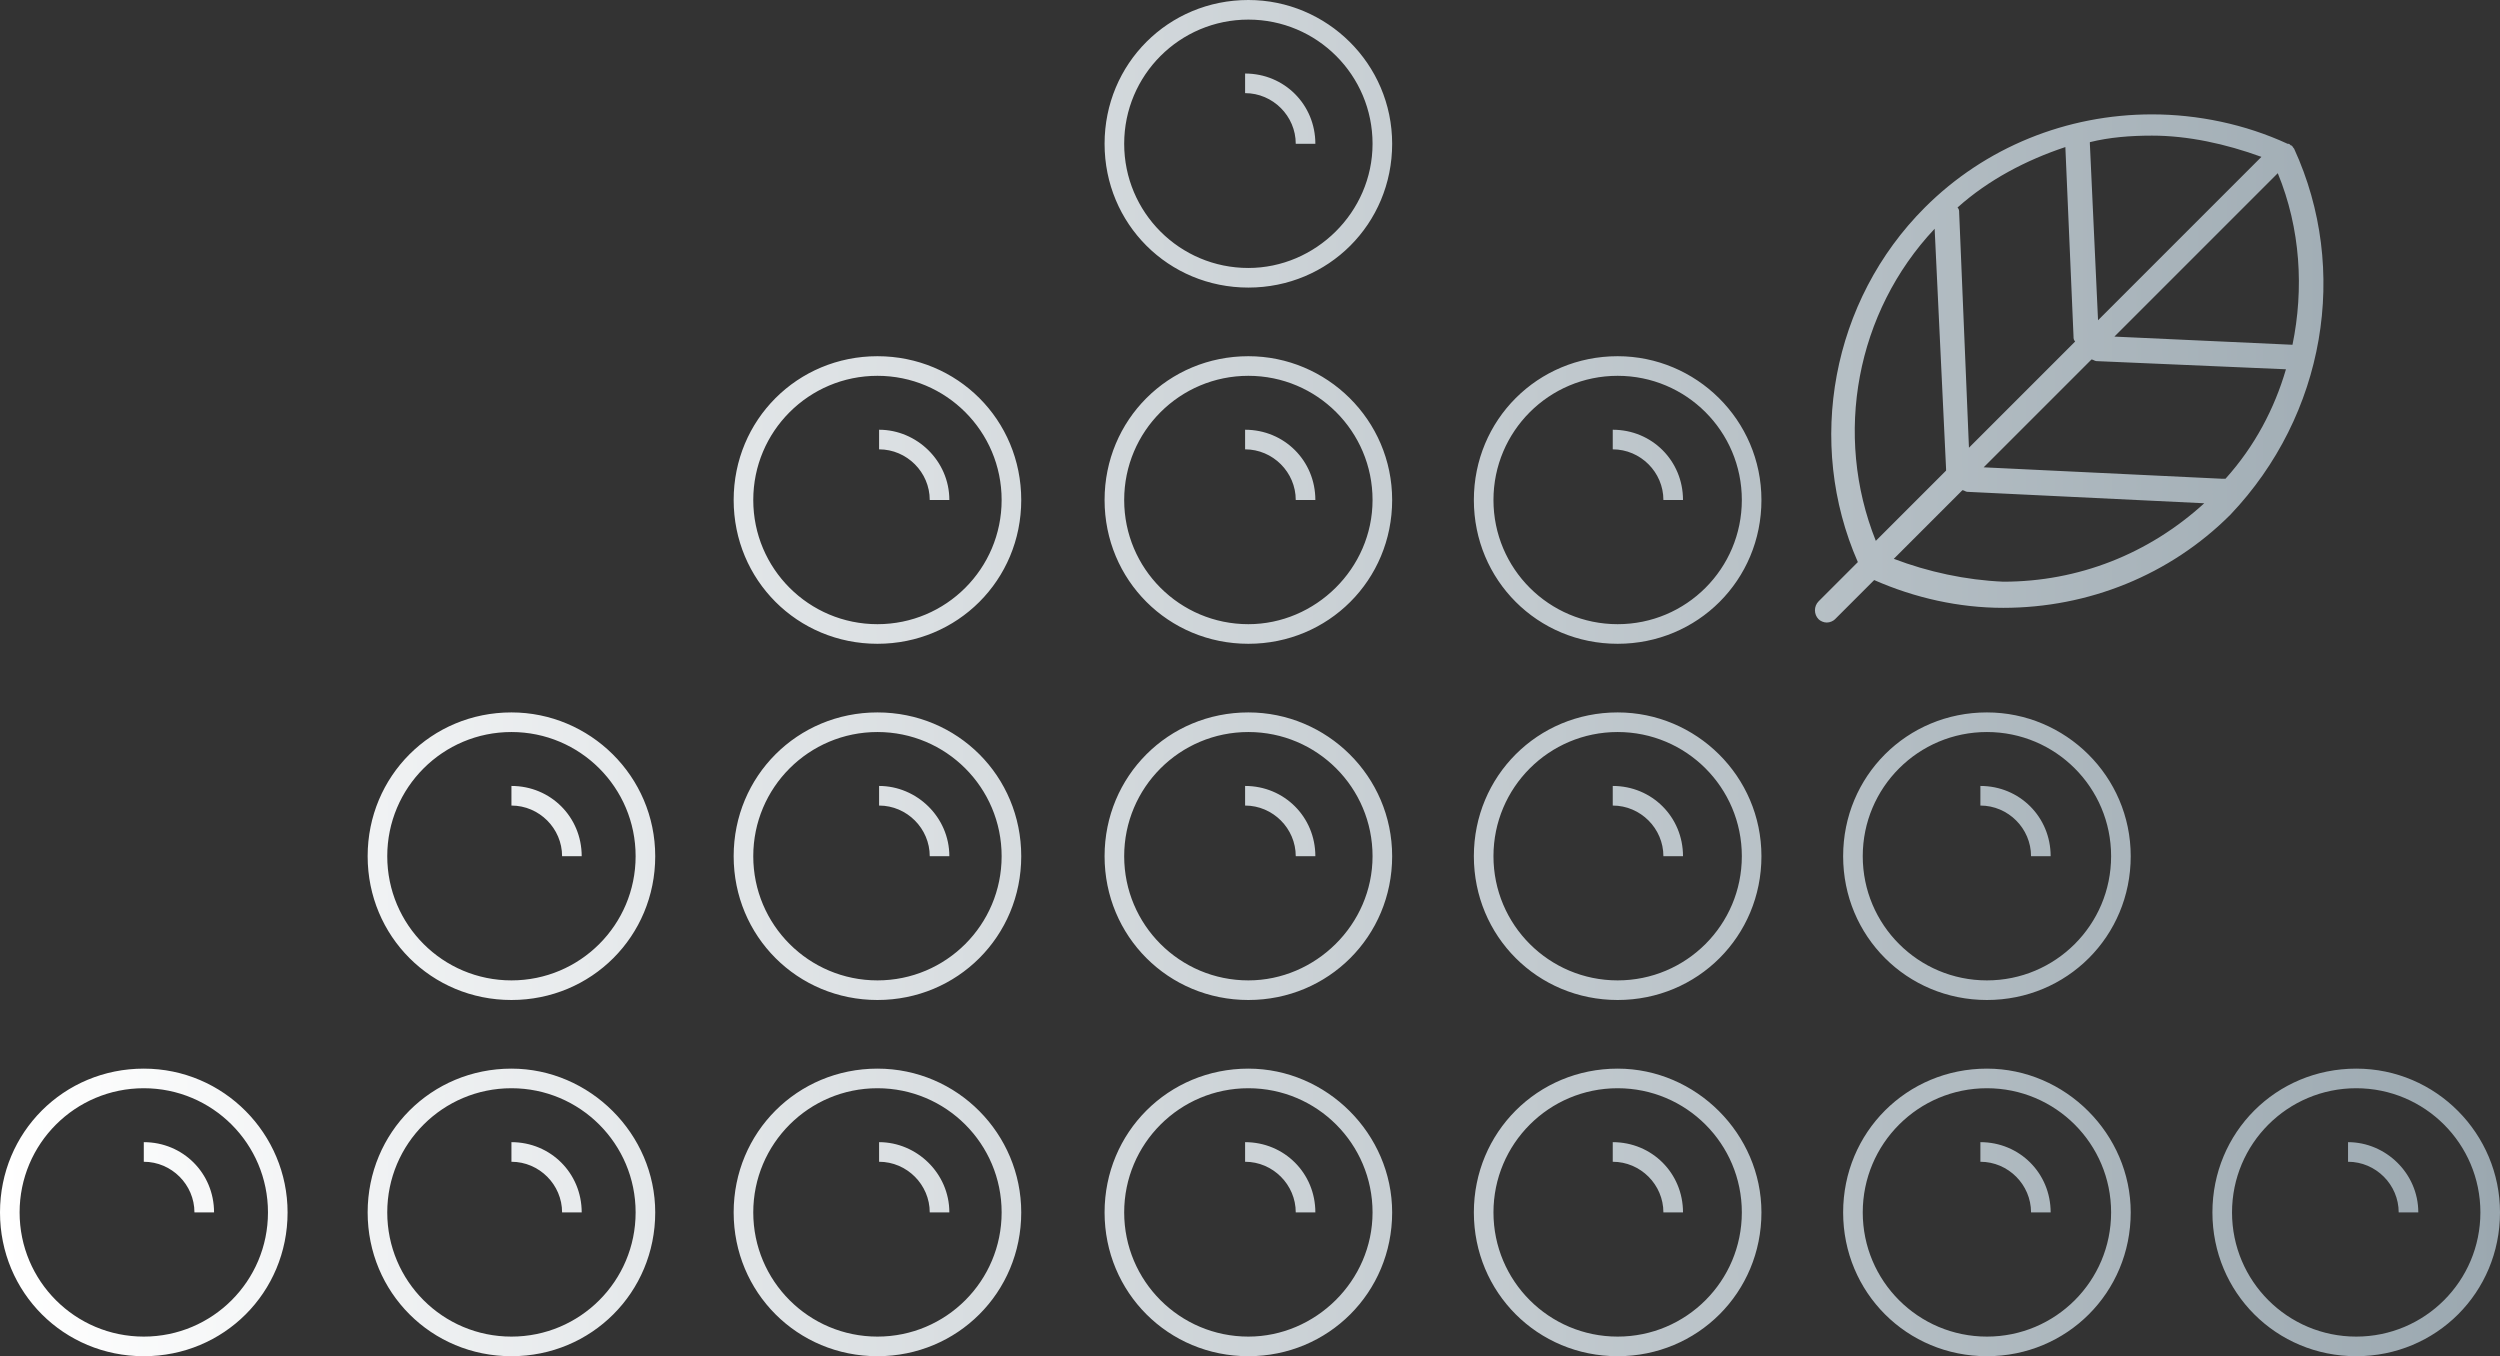<?xml version="1.0" encoding="utf-8"?>
<!-- Generator: Adobe Illustrator 22.0.1, SVG Export Plug-In . SVG Version: 6.00 Build 0)  -->
<svg version="1.1" id="Layer_1" xmlns="http://www.w3.org/2000/svg" xmlns:xlink="http://www.w3.org/1999/xlink" x="0px" y="0px"
	 viewBox="0 0 153 83" style="enable-background:new 0 0 153 83;" xml:space="preserve">
<rect x="0" y="0" width="153" height="83" fill="#333333" stroke="none"/>
<style type="text/css">
	.st0{fill:url(#SVGID_1_);}
	.st1{fill:url(#SVGID_2_);}
	.st2{fill:url(#SVGID_3_);}
	.st3{fill:none;stroke:url(#SVGID_4_);stroke-width:1.2;stroke-miterlimit:10;}
	.st4{fill:url(#SVGID_5_);}
	.st5{fill:url(#SVGID_6_);}
	.st6{fill:url(#SVGID_7_);}
	.st7{fill:url(#SVGID_8_);}
</style>
<linearGradient id="SVGID_1_" gradientUnits="userSpaceOnUse" x1="0" y1="41.507" x2="153" y2="41.507">
	<stop  offset="0" style="stop-color:#FFFFFF"/>
	<stop  offset="1" style="stop-color:#9BA8B0"/>
</linearGradient>
<path class="st0" d="M53.7,43.6c-4.9,0-8.8,3.9-8.8,8.8s3.9,8.8,8.8,8.8c4.9,0,8.8-3.9,8.8-8.8S58.6,43.6,53.7,43.6z M53.7,60
	c-4.2,0-7.6-3.4-7.6-7.6s3.4-7.6,7.6-7.6s7.6,3.4,7.6,7.6S57.9,60,53.7,60z M53.7,21.8c-4.9,0-8.8,3.9-8.8,8.8s3.9,8.8,8.8,8.8
	c4.9,0,8.8-3.9,8.8-8.8S58.6,21.8,53.7,21.8z M53.7,38.2c-4.2,0-7.6-3.4-7.6-7.6s3.4-7.6,7.6-7.6s7.6,3.4,7.6,7.6
	S57.9,38.2,53.7,38.2z M58.1,30.6h-1.2c0-1.7-1.4-3.1-3.1-3.1v-1.2C56.1,26.3,58.1,28.2,58.1,30.6z M121.6,43.6
	c-4.9,0-8.8,3.9-8.8,8.8s3.9,8.8,8.8,8.8s8.8-3.9,8.8-8.8S126.4,43.6,121.6,43.6z M121.6,60c-4.2,0-7.6-3.4-7.6-7.6s3.4-7.6,7.6-7.6
	s7.6,3.4,7.6,7.6S125.8,60,121.6,60z M13.1,74.2h-1.2c0-1.7-1.4-3.1-3.1-3.1v-1.2C11.2,69.9,13.1,71.8,13.1,74.2z M80.5,74.2h-1.2
	c0-1.7-1.4-3.1-3.1-3.1v-1.2C78.6,69.9,80.5,71.8,80.5,74.2z M80.5,52.4h-1.2c0-1.7-1.4-3.1-3.1-3.1v-1.2
	C78.6,48.1,80.5,50,80.5,52.4z M125.5,52.4h-1.2c0-1.7-1.4-3.1-3.1-3.1v-1.2C123.6,48.1,125.5,50,125.5,52.4z M121.6,65.4
	c-4.9,0-8.8,3.9-8.8,8.8c0,4.9,3.9,8.8,8.8,8.8s8.8-3.9,8.8-8.8C130.4,69.4,126.4,65.4,121.6,65.4z M121.6,81.8
	c-4.2,0-7.6-3.4-7.6-7.6c0-4.2,3.4-7.6,7.6-7.6s7.6,3.4,7.6,7.6C129.2,78.4,125.8,81.8,121.6,81.8z M35.6,52.4h-1.2
	c0-1.7-1.4-3.1-3.1-3.1v-1.2C33.7,48.1,35.6,50,35.6,52.4z M31.3,43.6c-4.9,0-8.8,3.9-8.8,8.8s3.9,8.8,8.8,8.8s8.8-3.9,8.8-8.8
	S36.1,43.6,31.3,43.6z M31.3,60c-4.2,0-7.6-3.4-7.6-7.6s3.4-7.6,7.6-7.6s7.6,3.4,7.6,7.6S35.5,60,31.3,60z M8.8,65.4
	c-4.9,0-8.8,3.9-8.8,8.8C0,79.1,3.9,83,8.8,83s8.8-3.9,8.8-8.8C17.6,69.4,13.7,65.4,8.8,65.4z M8.8,81.8c-4.2,0-7.6-3.4-7.6-7.6
	c0-4.2,3.4-7.6,7.6-7.6s7.6,3.4,7.6,7.6C16.4,78.4,13,81.8,8.8,81.8z M144.2,65.4c-4.9,0-8.8,3.9-8.8,8.8c0,4.9,3.9,8.8,8.8,8.8
	s8.8-3.9,8.8-8.8C153,69.4,149.1,65.4,144.2,65.4z M144.2,81.8c-4.2,0-7.6-3.4-7.6-7.6c0-4.2,3.4-7.6,7.6-7.6s7.6,3.4,7.6,7.6
	C151.8,78.4,148.4,81.8,144.2,81.8z M58.1,52.4h-1.2c0-1.7-1.4-3.1-3.1-3.1v-1.2C56.1,48.1,58.1,50,58.1,52.4z M31.3,65.4
	c-4.9,0-8.8,3.9-8.8,8.8c0,4.9,3.9,8.8,8.8,8.8s8.8-3.9,8.8-8.8C40.1,69.4,36.1,65.4,31.3,65.4z M31.3,81.8c-4.2,0-7.6-3.4-7.6-7.6
	c0-4.2,3.4-7.6,7.6-7.6s7.6,3.4,7.6,7.6C38.9,78.4,35.5,81.8,31.3,81.8z M35.6,74.2h-1.2c0-1.7-1.4-3.1-3.1-3.1v-1.2
	C33.7,69.9,35.6,71.8,35.6,74.2z M58.1,74.2h-1.2c0-1.7-1.4-3.1-3.1-3.1v-1.2C56.1,69.9,58.1,71.8,58.1,74.2z M53.7,65.4
	c-4.9,0-8.8,3.9-8.8,8.8c0,4.9,3.9,8.8,8.8,8.8c4.9,0,8.8-3.9,8.8-8.8C62.5,69.4,58.6,65.4,53.7,65.4z M53.7,81.8
	c-4.2,0-7.6-3.4-7.6-7.6c0-4.2,3.4-7.6,7.6-7.6s7.6,3.4,7.6,7.6C61.3,78.4,57.9,81.8,53.7,81.8z M148,74.2h-1.2
	c0-1.7-1.4-3.1-3.1-3.1v-1.2C146,69.9,148,71.8,148,74.2z M76.4,65.4c-4.9,0-8.8,3.9-8.8,8.8c0,4.9,3.9,8.8,8.8,8.8s8.8-3.9,8.8-8.8
	C85.2,69.4,81.2,65.4,76.4,65.4z M76.4,81.8c-4.2,0-7.6-3.4-7.6-7.6c0-4.2,3.4-7.6,7.6-7.6S84,70,84,74.2
	C84,78.4,80.5,81.8,76.4,81.8z M103,30.6h-1.2c0-1.7-1.4-3.1-3.1-3.1v-1.2C101.1,26.3,103,28.2,103,30.6z M99,21.8
	c-4.9,0-8.8,3.9-8.8,8.8s3.9,8.8,8.8,8.8s8.8-3.9,8.8-8.8S103.8,21.8,99,21.8z M99,38.2c-4.2,0-7.6-3.4-7.6-7.6S94.8,23,99,23
	s7.6,3.4,7.6,7.6S103.2,38.2,99,38.2z M80.5,30.6h-1.2c0-1.7-1.4-3.1-3.1-3.1v-1.2C78.6,26.3,80.5,28.2,80.5,30.6z M125.5,74.2h-1.2
	c0-1.7-1.4-3.1-3.1-3.1v-1.2C123.6,69.9,125.5,71.8,125.5,74.2z M80.5,8.8h-1.2c0-1.7-1.4-3.1-3.1-3.1V4.5
	C78.6,4.5,80.5,6.4,80.5,8.8z M76.4,0c-4.9,0-8.8,3.9-8.8,8.8c0,4.9,3.9,8.8,8.8,8.8s8.8-3.9,8.8-8.8C85.2,3.9,81.2,0,76.4,0z
	 M76.4,16.4c-4.2,0-7.6-3.4-7.6-7.6c0-4.2,3.4-7.6,7.6-7.6S84,4.6,84,8.8C84,13,80.5,16.4,76.4,16.4z M76.4,43.6
	c-4.9,0-8.8,3.9-8.8,8.8s3.9,8.8,8.8,8.8s8.8-3.9,8.8-8.8S81.2,43.6,76.4,43.6z M76.4,60c-4.2,0-7.6-3.4-7.6-7.6s3.4-7.6,7.6-7.6
	s7.6,3.4,7.6,7.6S80.5,60,76.4,60z M99,43.6c-4.9,0-8.8,3.9-8.8,8.8s3.9,8.8,8.8,8.8s8.8-3.9,8.8-8.8S103.8,43.6,99,43.6z M99,60
	c-4.2,0-7.6-3.4-7.6-7.6s3.4-7.6,7.6-7.6s7.6,3.4,7.6,7.6S103.2,60,99,60z M76.4,21.8c-4.9,0-8.8,3.9-8.8,8.8s3.9,8.8,8.8,8.8
	s8.8-3.9,8.8-8.8S81.2,21.8,76.4,21.8z M76.4,38.2c-4.2,0-7.6-3.4-7.6-7.6s3.4-7.6,7.6-7.6s7.6,3.4,7.6,7.6S80.5,38.2,76.4,38.2z
	 M99,65.4c-4.9,0-8.8,3.9-8.8,8.8c0,4.9,3.9,8.8,8.8,8.8s8.8-3.9,8.8-8.8C107.8,69.4,103.8,65.4,99,65.4z M99,81.8
	c-4.2,0-7.6-3.4-7.6-7.6c0-4.2,3.4-7.6,7.6-7.6s7.6,3.4,7.6,7.6C106.6,78.4,103.2,81.8,99,81.8z M103,52.4h-1.2
	c0-1.7-1.4-3.1-3.1-3.1v-1.2C101.1,48.1,103,50,103,52.4z M103,74.2h-1.2c0-1.7-1.4-3.1-3.1-3.1v-1.2C101.1,69.9,103,71.8,103,74.2z
	 M140.4,9.1C140.4,9.1,140.4,9.1,140.4,9.1C140.4,9,140.4,9,140.4,9.1C140.3,9,140.3,9,140.4,9.1c-0.1-0.1-0.1-0.2-0.2-0.2
	c-0.1-0.1-0.1-0.1-0.2-0.1c0,0,0,0,0,0c0,0,0,0,0,0c0,0,0,0,0,0c-2.6-1.2-5.5-1.8-8.3-1.8c-5.2,0-10.2,2-13.9,5.7
	c-5.7,5.7-7.3,14.4-4.1,21.7l-2.4,2.4c-0.3,0.3-0.3,0.8,0,1.1c0.1,0.1,0.3,0.2,0.5,0.2c0.2,0,0.4-0.1,0.5-0.2l2.4-2.4
	c2.5,1.1,5.2,1.7,7.9,1.7c5.2,0,10.2-2,13.9-5.7C142.3,25.4,143.8,16.5,140.4,9.1z M140.3,21.1C140.3,21.1,140.2,21.1,140.3,21.1
	l-10.9-0.5l10-10C140.8,14,141,17.7,140.3,21.1z M136.2,29.3c-0.1,0-0.1,0-0.2,0l-14.6-0.7L128,22c0.1,0,0.2,0.1,0.3,0.1l11.6,0.5
	C139.2,25,138,27.3,136.2,29.3z M119.9,13c0-0.1,0-0.2-0.1-0.3c1.9-1.7,4.2-2.9,6.6-3.7l0.5,11.6c0,0.1,0,0.2,0.1,0.3l-6.5,6.5
	L119.9,13z M138.4,9.6l-10,10l-0.5-10.8c0,0,0-0.1,0-0.1c1.2-0.3,2.5-0.4,3.8-0.4C133.9,8.3,136.2,8.8,138.4,9.6z M118.4,14
	l0.7,14.7c0,0,0,0.1,0,0.1l-4.3,4.3C112.2,26.6,113.6,19.1,118.4,14z M115.9,34.2l4.2-4.2c0.1,0,0.2,0.1,0.3,0.1l14.5,0.7
	c-3.4,3.1-7.7,4.8-12.3,4.8C120.3,35.5,118,35,115.9,34.2z"/>
</svg>
